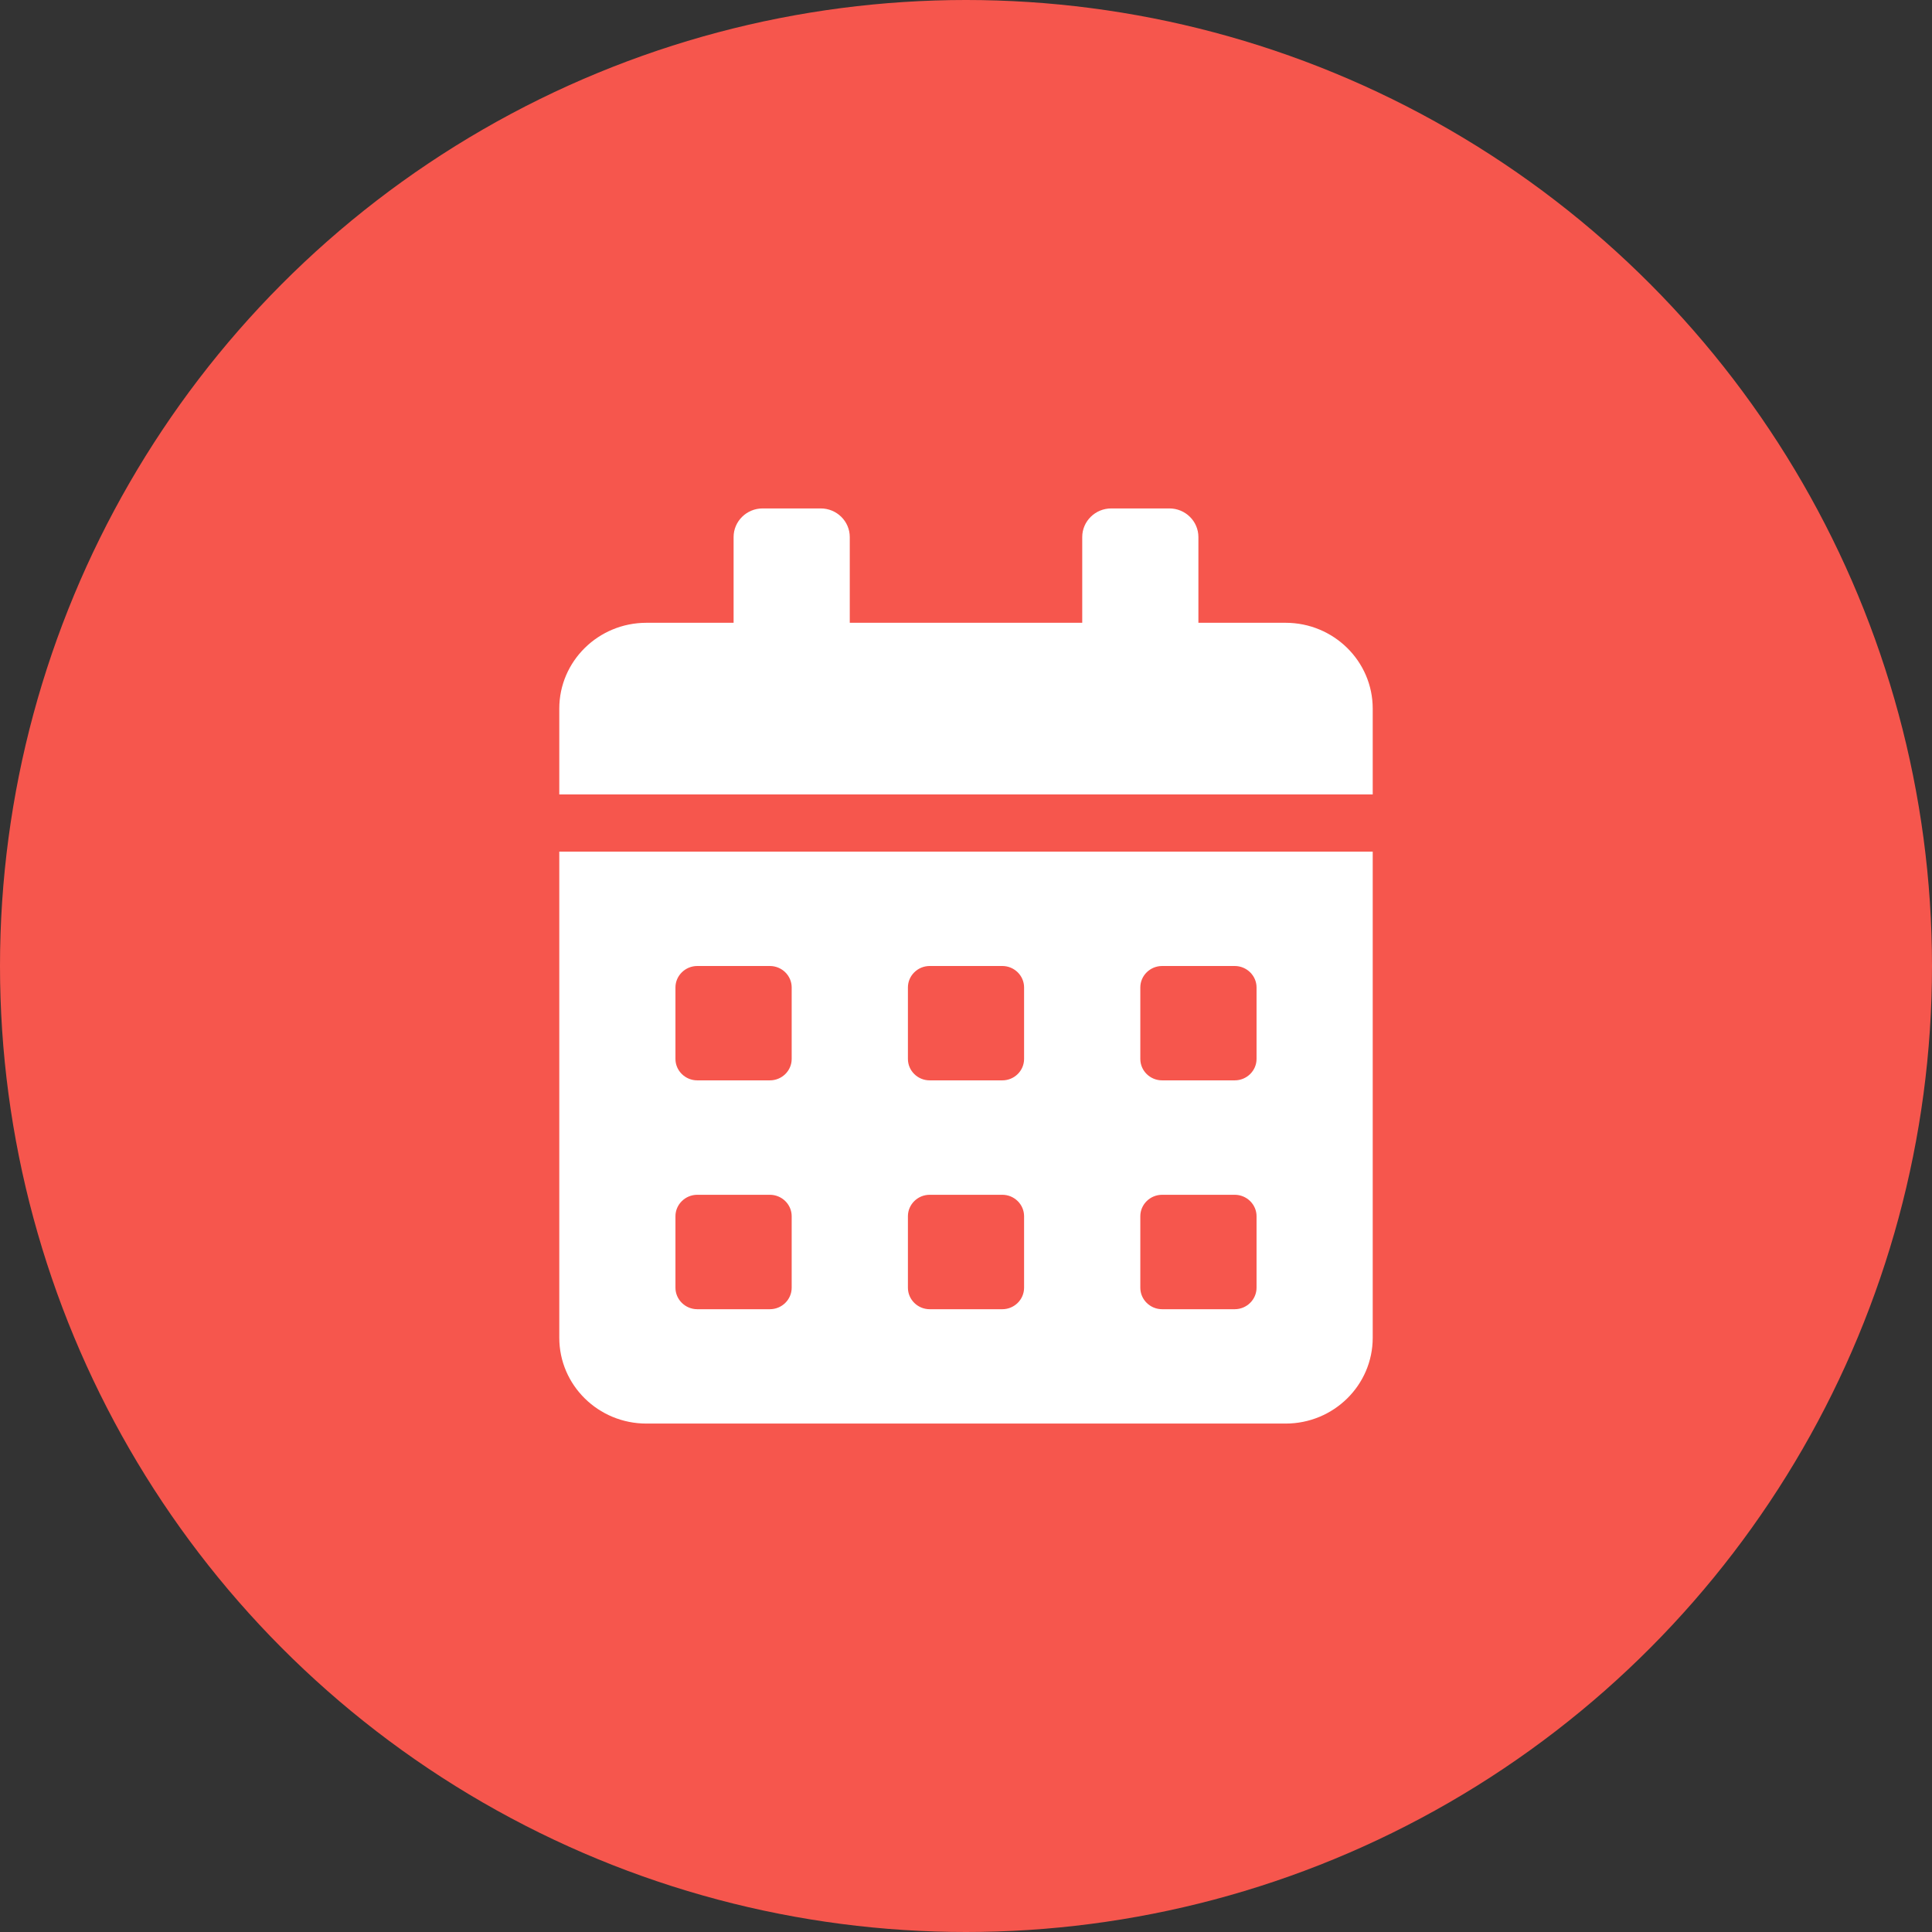 <svg width="31" height="31" viewBox="0 0 31 31" fill="none" xmlns="http://www.w3.org/2000/svg">
<rect x="0" y="0" width="31" height="31" fill="#333333" stroke="none"/>
<circle cx="15.5" cy="15.5" r="15.5" fill="#F6564D"/>
<path d="M8.974 21.465C8.974 22.226 9.6 22.842 10.372 22.842H20.628C21.4 22.842 22.026 22.226 22.026 21.465V13.665H8.974V21.465ZM18.297 15.844C18.297 15.655 18.454 15.5 18.647 15.5H19.812C20.004 15.5 20.162 15.655 20.162 15.844V16.991C20.162 17.181 20.004 17.335 19.812 17.335H18.647C18.454 17.335 18.297 17.181 18.297 16.991V15.844ZM18.297 19.515C18.297 19.326 18.454 19.171 18.647 19.171H19.812C20.004 19.171 20.162 19.326 20.162 19.515V20.662C20.162 20.852 20.004 21.007 19.812 21.007H18.647C18.454 21.007 18.297 20.852 18.297 20.662V19.515ZM14.568 15.844C14.568 15.655 14.725 15.5 14.917 15.5H16.083C16.275 15.5 16.432 15.655 16.432 15.844V16.991C16.432 17.181 16.275 17.335 16.083 17.335H14.917C14.725 17.335 14.568 17.181 14.568 16.991V15.844ZM14.568 19.515C14.568 19.326 14.725 19.171 14.917 19.171H16.083C16.275 19.171 16.432 19.326 16.432 19.515V20.662C16.432 20.852 16.275 21.007 16.083 21.007H14.917C14.725 21.007 14.568 20.852 14.568 20.662V19.515ZM10.838 15.844C10.838 15.655 10.996 15.5 11.188 15.5H12.353C12.546 15.5 12.703 15.655 12.703 15.844V16.991C12.703 17.181 12.546 17.335 12.353 17.335H11.188C10.996 17.335 10.838 17.181 10.838 16.991V15.844ZM10.838 19.515C10.838 19.326 10.996 19.171 11.188 19.171H12.353C12.546 19.171 12.703 19.326 12.703 19.515V20.662C12.703 20.852 12.546 21.007 12.353 21.007H11.188C10.996 21.007 10.838 20.852 10.838 20.662V19.515ZM20.628 9.993H19.229V8.617C19.229 8.364 19.02 8.158 18.763 8.158H17.831C17.574 8.158 17.365 8.364 17.365 8.617V9.993H13.635V8.617C13.635 8.364 13.426 8.158 13.169 8.158H12.237C11.98 8.158 11.771 8.364 11.771 8.617V9.993H10.372C9.6 9.993 8.974 10.61 8.974 11.37V12.747H22.026V11.37C22.026 10.61 21.4 9.993 20.628 9.993Z" fill="white"/>
</svg>
